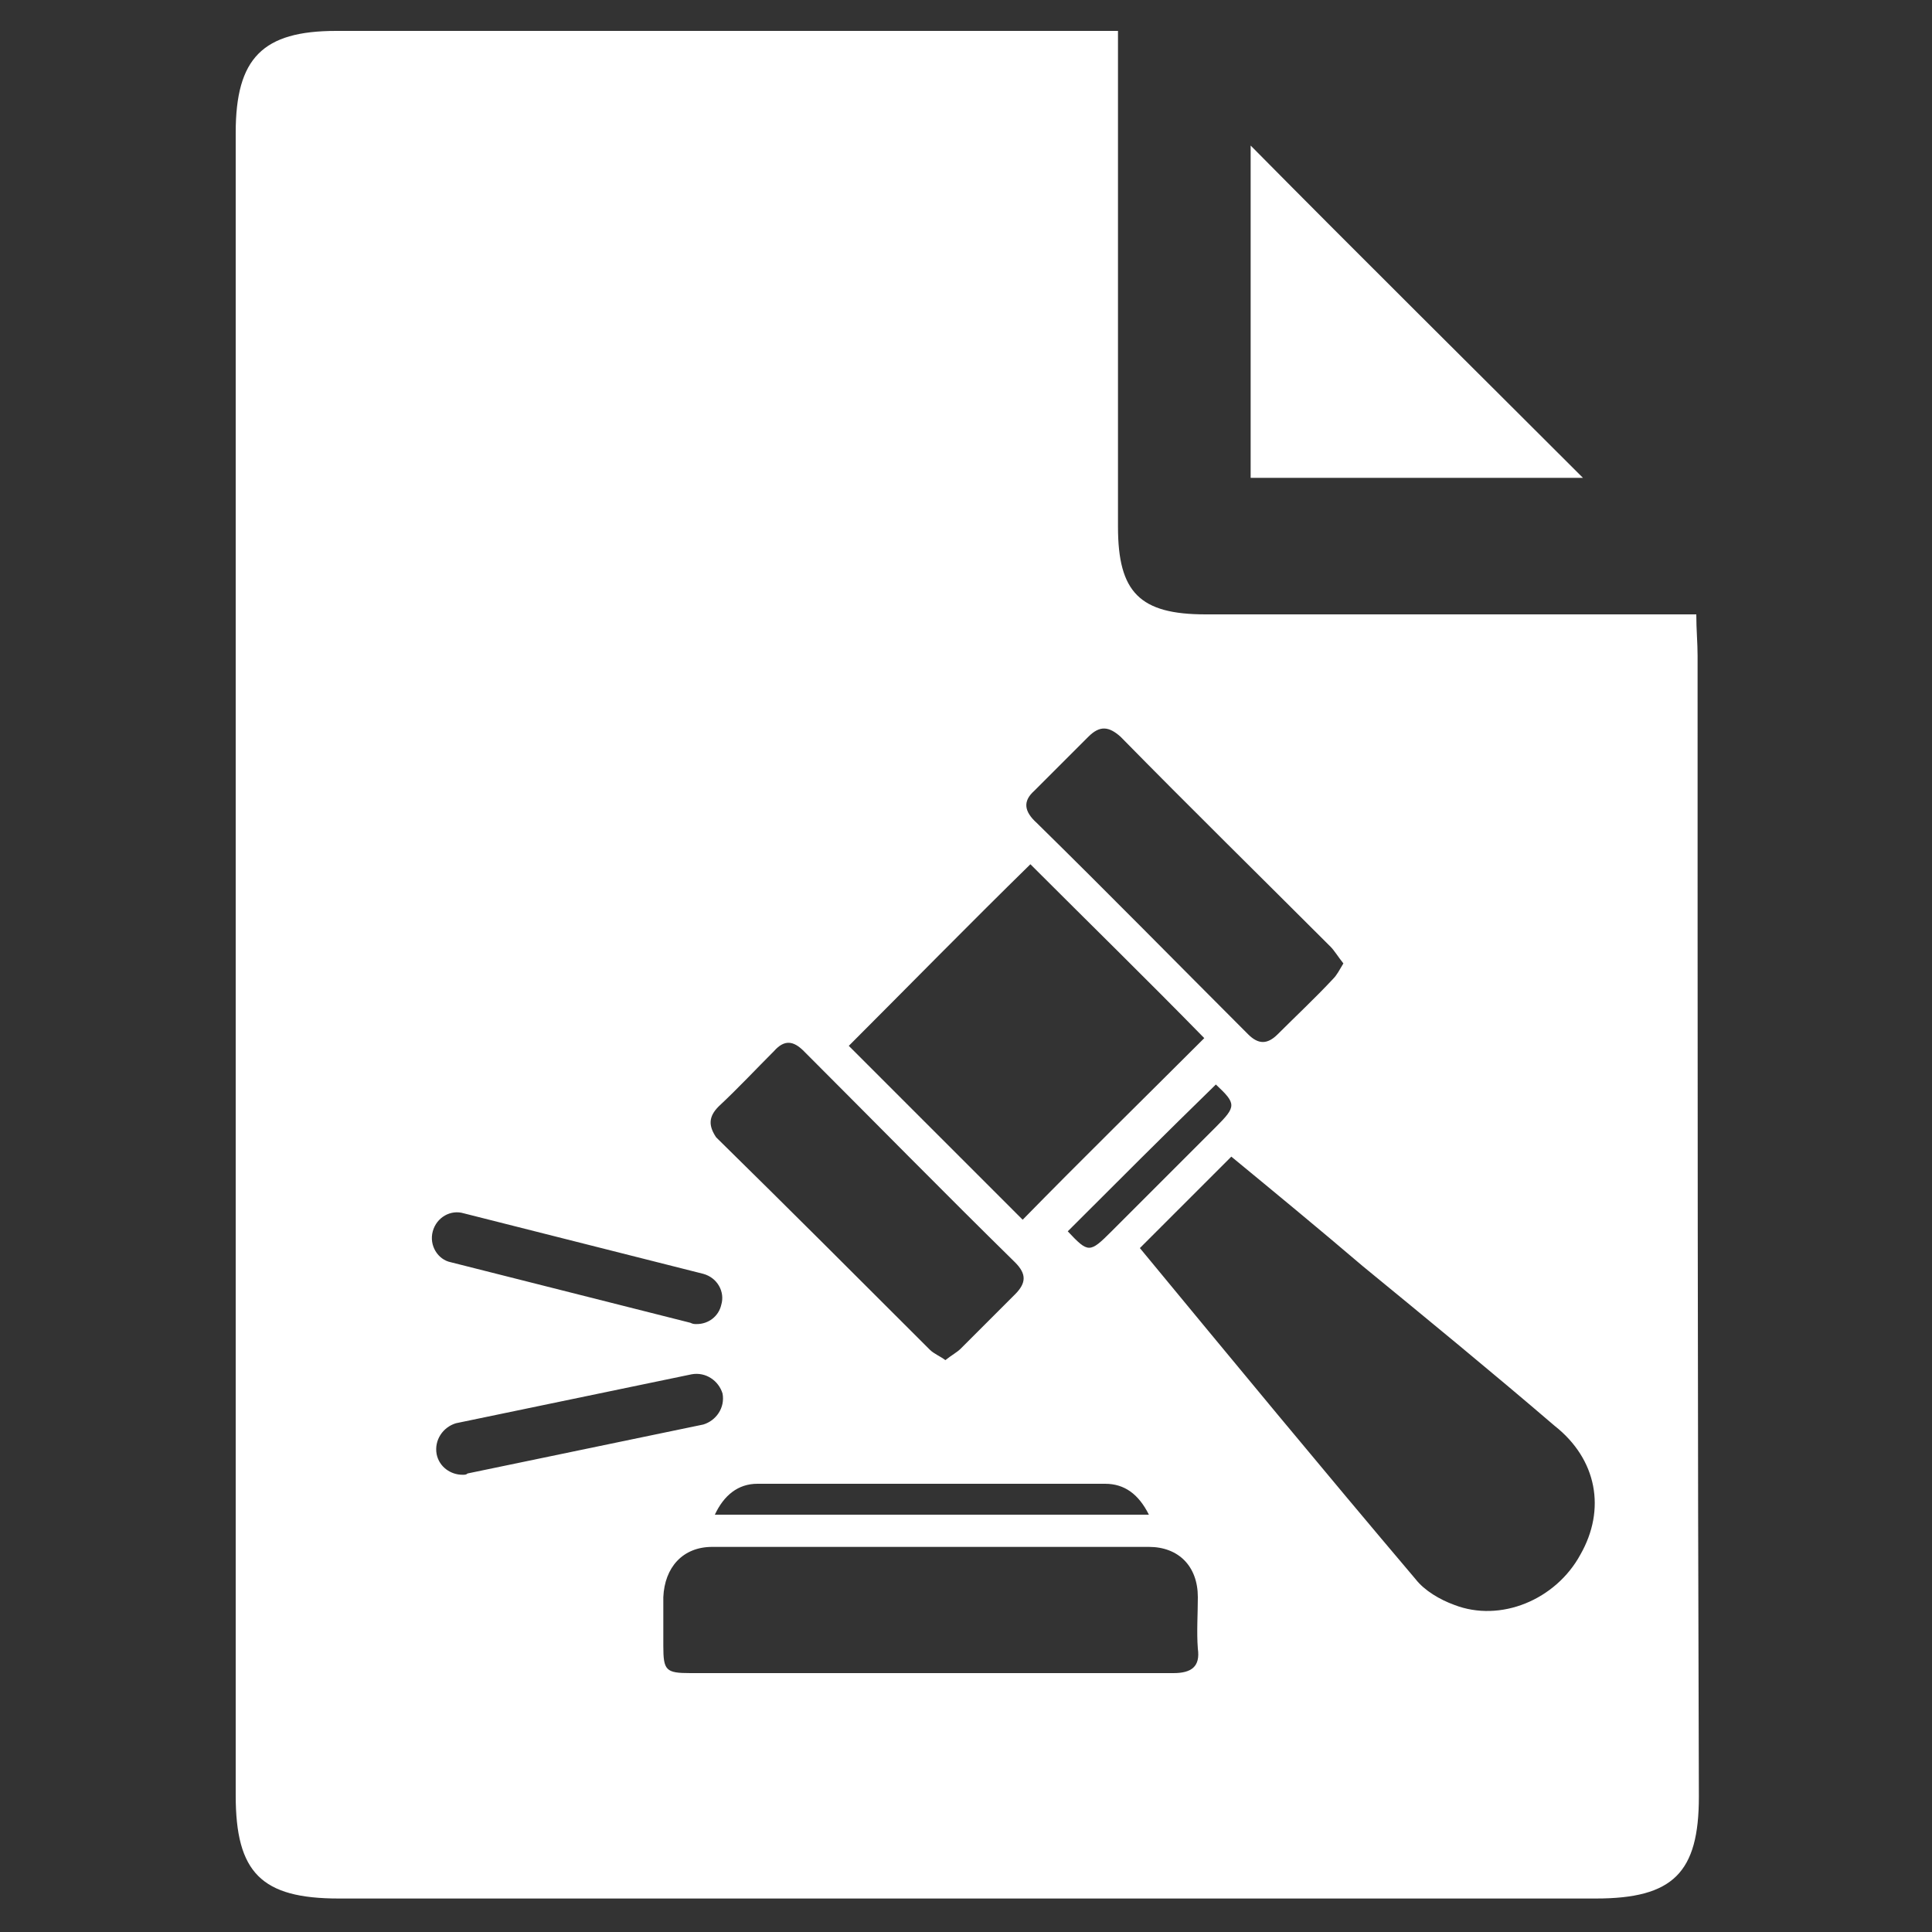 <?xml version="1.0" encoding="utf-8"?>
<!-- Generator: Adobe Illustrator 24.0.2, SVG Export Plug-In . SVG Version: 6.00 Build 0)  -->
<svg version="1.1" xmlns="http://www.w3.org/2000/svg" xmlns:xlink="http://www.w3.org/1999/xlink" x="0px" y="0px"
	 viewBox="0 0 150 150" style="enable-background:new 0 0 150 150;" xml:space="preserve">
<rect x="0" y="0" width="150" height="150" fill="#333333" stroke="none"/>
<style type="text/css">
	.st0{display:none;}
	.st1{display:inline;}
	.st2{fill:#101820;}
	.st3{fill:#FFFFFF;}
	.st4{display:inline;fill:#101820;}
</style>
<g id="Capa_1" class="st0">
	<g class="st1">
		<path class="st2" d="M131.8,50.9c0-1-0.1-2-0.1-3.2c-1.3,0-2.3,0-3.3,0c-11.6,0-23.2,0-34.8,0c-5.1,0-6.8-1.7-6.8-6.8
			c0-11.7,0-23.4,0-35.1c0-1,0-2,0-3.4c-1.3,0-2.2,0-3,0c-19.2,0-38.5,0-57.7,0c-5.7,0-7.8,2.1-7.8,7.9c0,43,0,86.1,0,129.1
			c0,6,2,8,8,8c32.5,0,65.1,0,97.6,0c6,0,8-2,8-7.9C131.8,110,131.8,80.5,131.8,50.9z M80.3,61.4c1.4-1.4,2.8-2.8,4.2-4.2
			c0.9-0.9,1.6-0.8,2.5,0c5.4,5.5,10.9,10.9,16.3,16.3c0.3,0.3,0.6,0.8,1,1.3c-0.3,0.5-0.5,0.9-0.8,1.2c-1.4,1.5-2.9,2.9-4.3,4.3
			c-0.8,0.8-1.5,0.8-2.3,0c-5.5-5.5-10.9-11-16.4-16.4C79.5,63,79.4,62.2,80.3,61.4z M86.3,95.6c-1.7,1.7-1.8,1.7-3.4,0
			c3.8-3.8,7.6-7.6,11.5-11.4c1.6,1.5,1.6,1.7,0,3.3C91.7,90.2,89,92.9,86.3,95.6z M89.2,117.6c-11.3,0-22.4,0-33.7,0
			c0.7-1.5,1.8-2.4,3.3-2.4c9,0,18,0,27,0C87.3,115.2,88.4,116,89.2,117.6z M80,67.1c4.5,4.5,9.1,9,13.5,13.5
			C88.8,85.3,84,90,79.4,94.7c-4.4-4.4-9-9-13.5-13.5C70.5,76.6,75.2,71.8,80,67.1z M55.8,85.9c1.5-1.4,2.9-2.9,4.3-4.3
			c0.8-0.9,1.5-0.8,2.3,0c5.5,5.5,10.9,11,16.4,16.4c0.9,0.9,0.9,1.6,0,2.5c-1.4,1.4-2.8,2.8-4.2,4.2c-0.3,0.3-0.7,0.5-1.2,0.9
			c-0.4-0.3-0.9-0.5-1.2-0.8c-5.5-5.5-11-11-16.6-16.5C55,87.4,55,86.7,55.8,85.9z M33.6,95.6c0.3-1.1,1.4-1.7,2.4-1.4l18.6,4.7
			c1.1,0.3,1.7,1.4,1.4,2.4c-0.2,0.9-1,1.5-1.9,1.5c-0.2,0-0.3,0-0.5-0.1l-18.6-4.7C34,97.8,33.3,96.7,33.6,95.6z M35.9,114.5
			c-0.9,0-1.8-0.6-2-1.6c-0.2-1.1,0.5-2.1,1.5-2.4l18.3-3.8c1.1-0.2,2.1,0.5,2.4,1.5c0.2,1.1-0.5,2.1-1.5,2.4l-18.3,3.8
			C36.2,114.5,36.1,114.5,35.9,114.5z M91.1,129.9c-6.3,0-12.6,0-19,0c-6.2,0-12.3,0-18.5,0c-1.9,0-2.1-0.2-2.1-2.1
			c0-1.3,0-2.5,0-3.8c0.1-2.3,1.5-3.9,3.8-3.9c11.3,0,22.6,0,33.9,0c2.3,0,3.8,1.5,3.8,3.9c0,1.3-0.1,2.7,0,4
			C93.2,129.4,92.5,129.9,91.1,129.9z M122.7,120.7c-1.9,3.5-6.2,5.3-9.8,3.9c-1.1-0.4-2.3-1.1-3-2c-7.2-8.5-14.3-17.1-21.4-25.7
			c2.4-2.4,4.7-4.7,7.1-7.1c3.4,2.8,6.8,5.6,10.2,8.5c5,4.1,10,8.2,14.9,12.4C124,113.3,124.7,117.2,122.7,120.7z"/>
		<path class="st2" d="M97.1,11.3c0,8.1,0,16.9,0,25.8c9.1,0,17.8,0,25.8,0C114.4,28.6,105.6,19.9,97.1,11.3z"/>
	</g>
</g>
<g id="Capa_2">
	<g>
		<path class="st3" d="M131.8,50.9c0-1-0.1-2-0.1-3.2c-1.3,0-2.3,0-3.3,0c-11.6,0-23.2,0-34.8,0c-5.1,0-6.8-1.7-6.8-6.8
			c0-11.7,0-23.4,0-35.1c0-1,0-2,0-3.4c-1.3,0-2.2,0-3,0c-19.2,0-38.5,0-57.7,0c-5.7,0-7.8,2.1-7.8,7.9c0,43,0,86.1,0,129.1
			c0,6,2,8,8,8c32.5,0,65.1,0,97.6,0c6,0,8-2,8-7.9C131.8,110,131.8,80.5,131.8,50.9z M80.3,61.4c1.4-1.4,2.8-2.8,4.2-4.2
			c0.9-0.9,1.6-0.8,2.5,0c5.4,5.5,10.9,10.9,16.3,16.3c0.3,0.3,0.6,0.8,1,1.3c-0.3,0.5-0.5,0.9-0.8,1.2c-1.4,1.5-2.9,2.9-4.3,4.3
			c-0.8,0.8-1.5,0.8-2.3,0c-5.5-5.5-10.9-11-16.4-16.4C79.5,63,79.4,62.2,80.3,61.4z M86.3,95.6c-1.7,1.7-1.8,1.7-3.4,0
			c3.8-3.8,7.6-7.6,11.5-11.4c1.6,1.5,1.6,1.7,0,3.3C91.7,90.2,89,92.9,86.3,95.6z M89.2,117.6c-11.3,0-22.4,0-33.7,0
			c0.7-1.5,1.8-2.4,3.3-2.4c9,0,18,0,27,0C87.3,115.2,88.4,116,89.2,117.6z M80,67.1c4.5,4.5,9.1,9,13.5,13.5
			C88.8,85.3,84,90,79.4,94.7c-4.4-4.4-9-9-13.5-13.5C70.5,76.6,75.2,71.8,80,67.1z M55.8,85.9c1.5-1.4,2.9-2.9,4.3-4.3
			c0.8-0.9,1.5-0.8,2.3,0c5.5,5.5,10.9,11,16.4,16.4c0.9,0.9,0.9,1.6,0,2.5c-1.4,1.4-2.8,2.8-4.2,4.2c-0.3,0.3-0.7,0.5-1.2,0.9
			c-0.4-0.3-0.9-0.5-1.2-0.8c-5.5-5.5-11-11-16.6-16.5C55,87.4,55,86.7,55.8,85.9z M33.6,95.6c0.3-1.1,1.4-1.7,2.4-1.4l18.6,4.7
			c1.1,0.3,1.7,1.4,1.4,2.4c-0.2,0.9-1,1.5-1.9,1.5c-0.2,0-0.3,0-0.5-0.1l-18.6-4.7C34,97.8,33.3,96.7,33.6,95.6z M35.9,114.5
			c-0.9,0-1.8-0.6-2-1.6c-0.2-1.1,0.5-2.1,1.5-2.4l18.3-3.8c1.1-0.2,2.1,0.5,2.4,1.5c0.2,1.1-0.5,2.1-1.5,2.4l-18.3,3.8
			C36.2,114.5,36.1,114.5,35.9,114.5z M91.1,129.9c-6.3,0-12.6,0-19,0c-6.2,0-12.3,0-18.5,0c-1.9,0-2.1-0.2-2.1-2.1
			c0-1.3,0-2.5,0-3.8c0.1-2.3,1.5-3.9,3.8-3.9c11.3,0,22.6,0,33.9,0c2.3,0,3.8,1.5,3.8,3.9c0,1.3-0.1,2.7,0,4
			C93.2,129.4,92.5,129.9,91.1,129.9z M122.7,120.7c-1.9,3.5-6.2,5.3-9.8,3.9c-1.1-0.4-2.3-1.1-3-2c-7.2-8.5-14.3-17.1-21.4-25.7
			c2.4-2.4,4.7-4.7,7.1-7.1c3.4,2.8,6.8,5.6,10.2,8.5c5,4.1,10,8.2,14.9,12.4C124,113.3,124.7,117.2,122.7,120.7z"/>
		<path class="st3" d="M97.1,11.3c0,8.1,0,16.9,0,25.8c9.1,0,17.8,0,25.8,0C114.4,28.6,105.6,19.9,97.1,11.3z"/>
	</g>
</g>
</svg>

